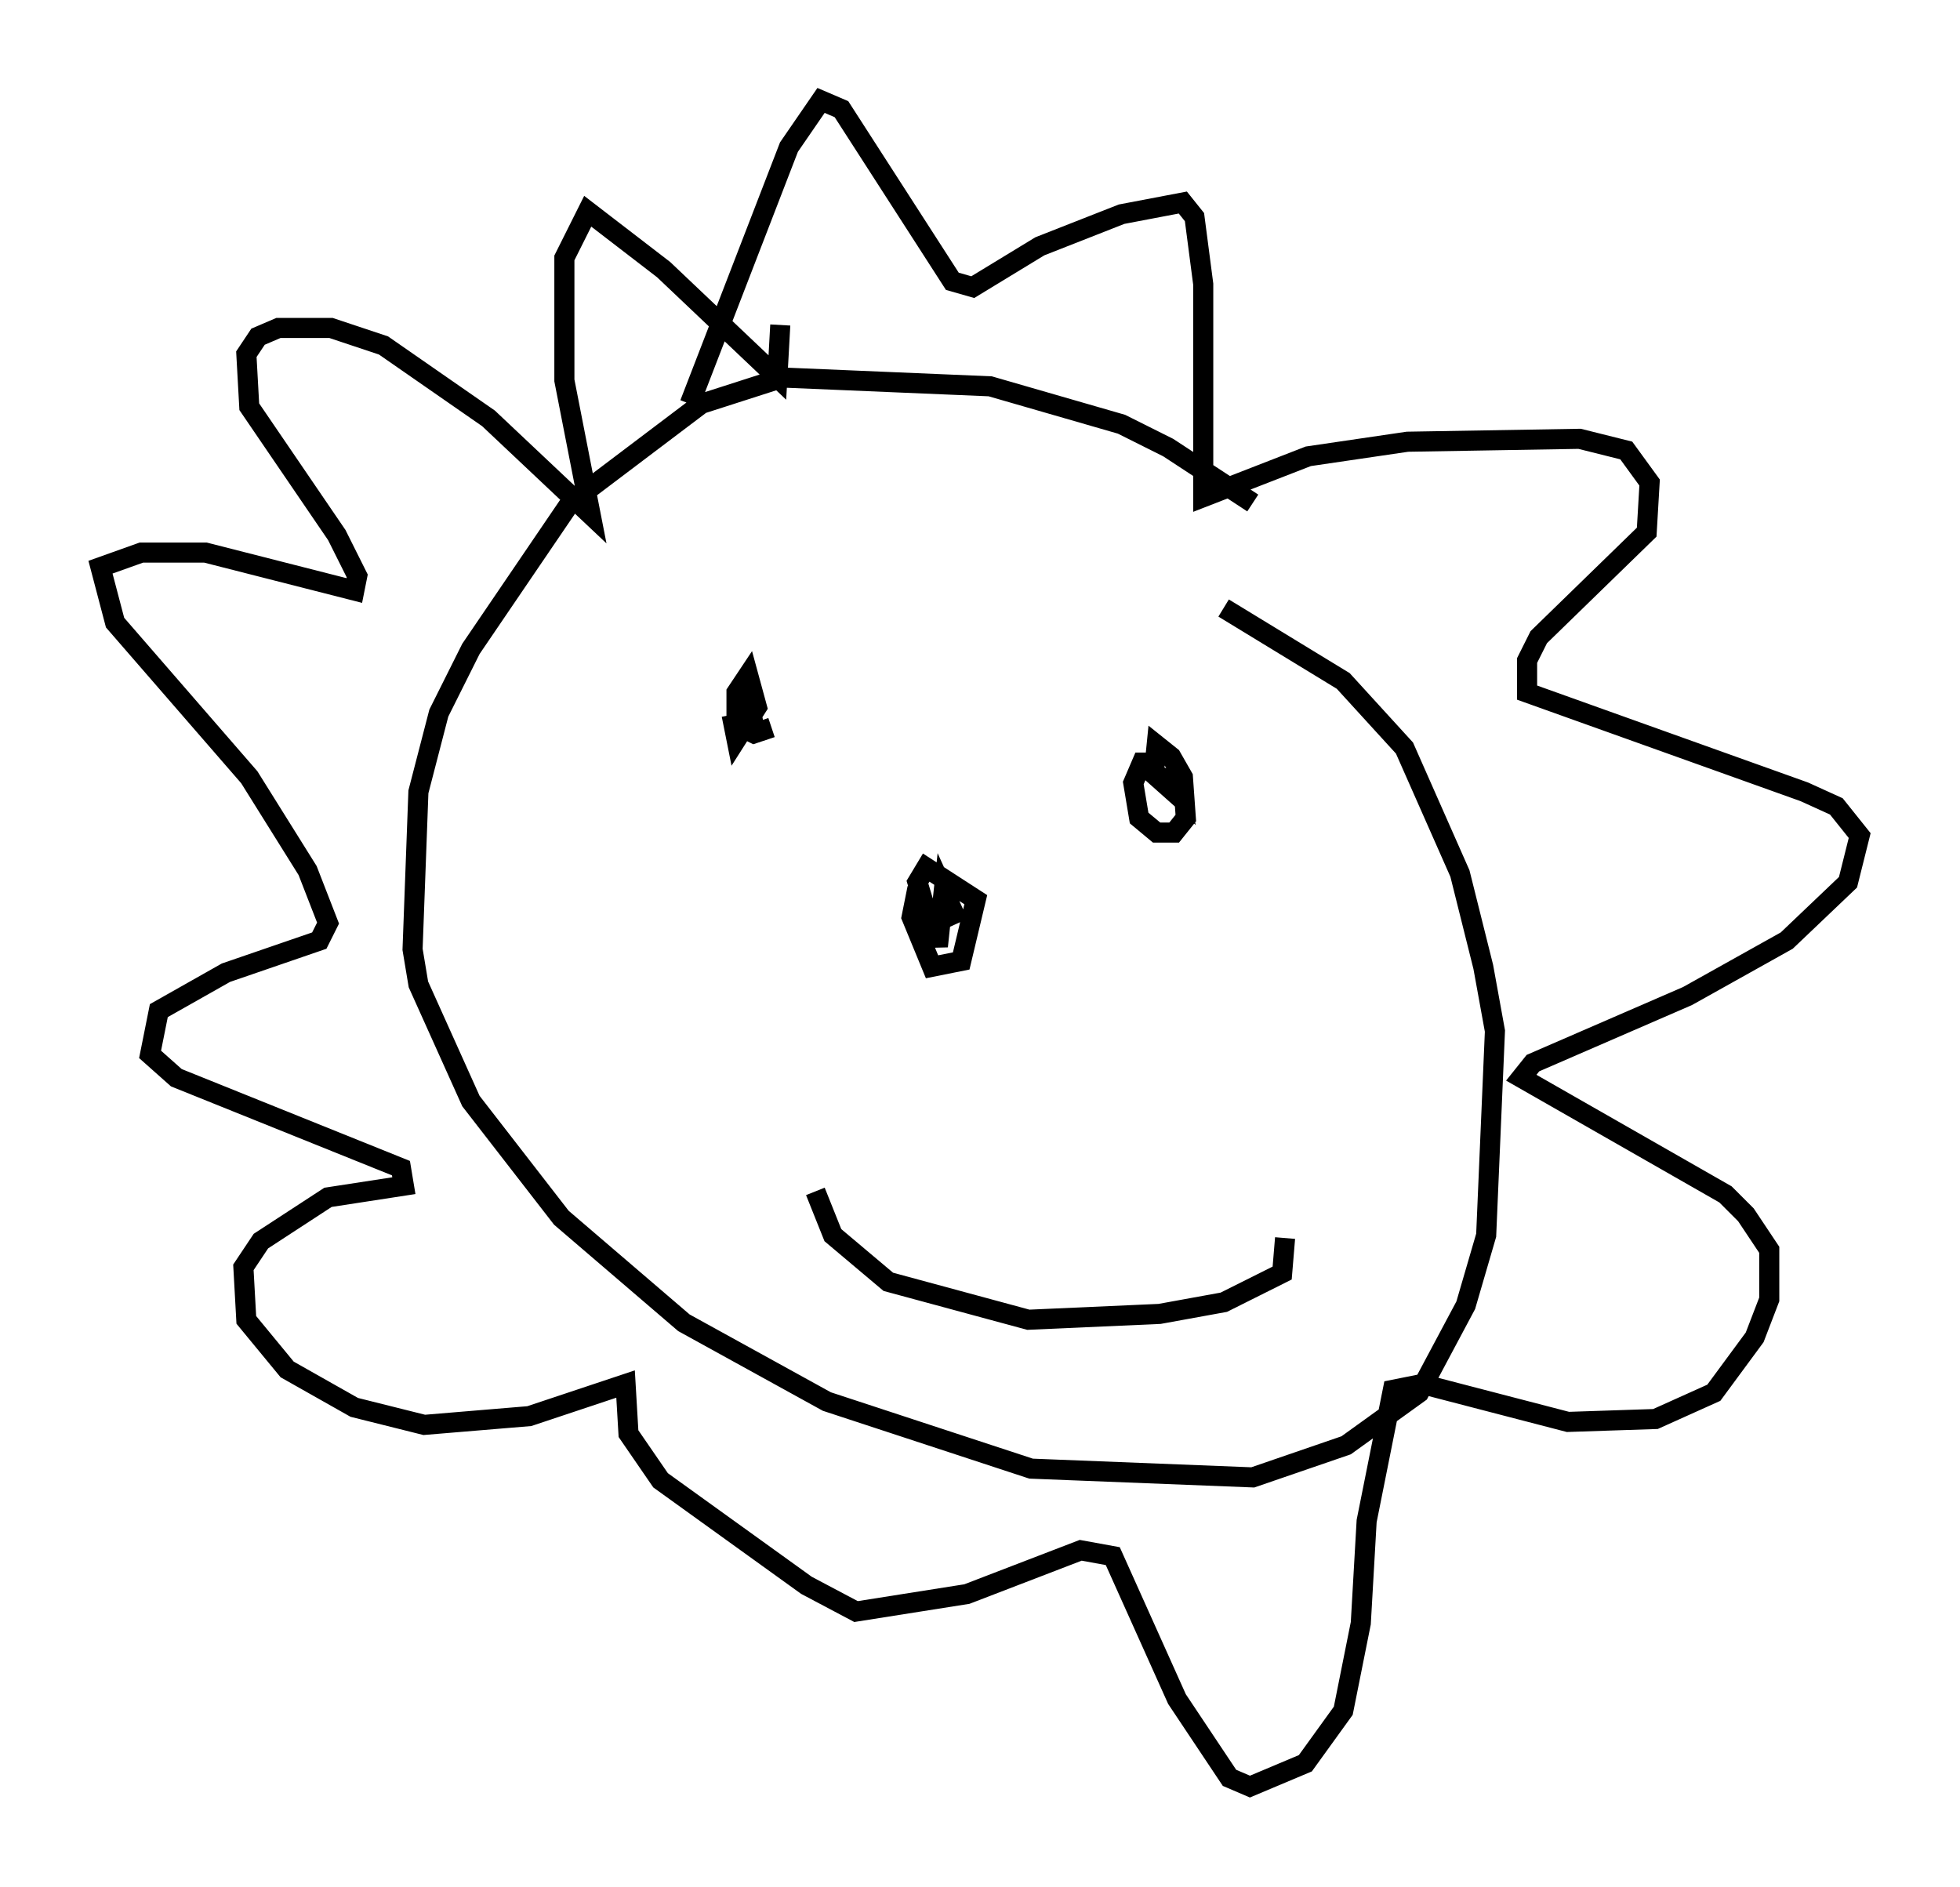 <?xml version="1.0" encoding="utf-8" ?>
<svg baseProfile="full" height="93.955" version="1.1" width="97.586" xmlns="http://www.w3.org/2000/svg" xmlns:ev="http://www.w3.org/2001/xml-events" xmlns:xlink="http://www.w3.org/1999/xlink"><defs /><rect fill="white" height="93.955" width="97.586" x="0" y="0" /><path d="M63.827, 26.933 m-1.453, -1.888 l-4.212, -2.76 -2.324, -1.162 l-6.536, -1.888 -10.313, -0.436 l-4.067, 1.307 -6.536, 4.939 l-4.939, 7.263 -1.598, 3.196 l-1.017, 3.922 -0.291, 7.844 l0.291, 1.743 2.615, 5.81 l4.503, 5.81 6.101, 5.229 l7.117, 3.922 10.168, 3.341 l11.039, 0.436 4.648, -1.598 l3.631, -2.615 2.324, -4.358 l1.017, -3.486 0.436, -10.168 l-0.581, -3.196 -1.162, -4.648 l-2.76, -6.246 -3.05, -3.341 l-5.955, -3.631 m-26.581, -10.168 l4.939, -12.782 1.598, -2.324 l1.017, 0.436 5.52, 8.57 l1.017, 0.291 3.341, -2.034 l4.067, -1.598 3.05, -0.581 l0.581, 0.726 0.436, 3.341 l0.0, 10.603 5.229, -2.034 l4.939, -0.726 8.57, -0.145 l2.324, 0.581 1.162, 1.598 l-0.145, 2.469 -5.374, 5.229 l-0.581, 1.162 0.0, 1.598 l13.799, 4.939 1.598, 0.726 l1.162, 1.453 -0.581, 2.324 l-3.05, 2.905 -4.939, 2.76 l-7.698, 3.341 -0.581, 0.726 l10.168, 5.81 1.017, 1.017 l1.162, 1.743 0.0, 2.469 l-0.726, 1.888 -2.034, 2.76 l-2.905, 1.307 -4.358, 0.145 l-7.263, -1.888 -1.453, 0.291 l-1.307, 6.536 -0.291, 5.084 l-0.872, 4.358 -1.888, 2.615 l-2.76, 1.162 -1.017, -0.436 l-2.615, -3.922 -3.196, -7.117 l-1.598, -0.291 -5.665, 2.179 l-5.52, 0.872 -2.469, -1.307 l-7.263, -5.229 -1.598, -2.324 l-0.145, -2.469 -4.793, 1.598 l-5.229, 0.436 -3.486, -0.872 l-3.341, -1.888 -2.034, -2.469 l-0.145, -2.615 0.872, -1.307 l3.341, -2.179 3.777, -0.581 l-0.145, -0.872 -11.184, -4.503 l-1.307, -1.162 0.436, -2.179 l3.341, -1.888 4.648, -1.598 l0.436, -0.872 -1.017, -2.615 l-2.905, -4.648 -6.682, -7.698 l-0.726, -2.76 2.034, -0.726 l3.196, 0.0 7.408, 1.888 l0.145, -0.726 -1.017, -2.034 l-4.358, -6.391 -0.145, -2.615 l0.581, -0.872 1.017, -0.436 l2.615, 0.0 2.615, 0.872 l5.229, 3.631 5.084, 4.793 l-1.307, -6.682 0.0, -6.101 l1.162, -2.324 3.777, 2.905 l5.665, 5.374 0.145, -2.615 m-0.872, 19.609 l-1.453, 0.291 0.145, 0.726 l1.017, -1.598 -0.436, -1.598 l-0.581, 0.872 0.0, 1.598 l0.872, 0.436 0.872, -0.291 m19.173, 1.743 l-0.726, 0.0 -0.436, 1.017 l0.291, 1.743 0.872, 0.726 l0.872, 0.0 0.581, -0.726 l-0.145, -2.034 -0.581, -1.017 l-0.726, -0.581 -0.145, 1.453 l1.307, 1.162 -0.145, -0.726 l-1.162, -0.436 m-11.765, 5.665 l-0.291, 1.453 1.017, 2.469 l1.453, -0.291 0.726, -3.05 l-2.469, -1.598 -0.436, 0.726 l0.872, 2.905 -0.145, -1.598 l0.291, 1.888 0.291, -2.76 l0.726, 1.598 m-7.117, 13.363 l0.872, 2.179 2.76, 2.324 l6.972, 1.888 6.536, -0.291 l3.196, -0.581 2.905, -1.453 l0.145, -1.743 " fill="none" stroke="black" stroke-width="1" /></svg>